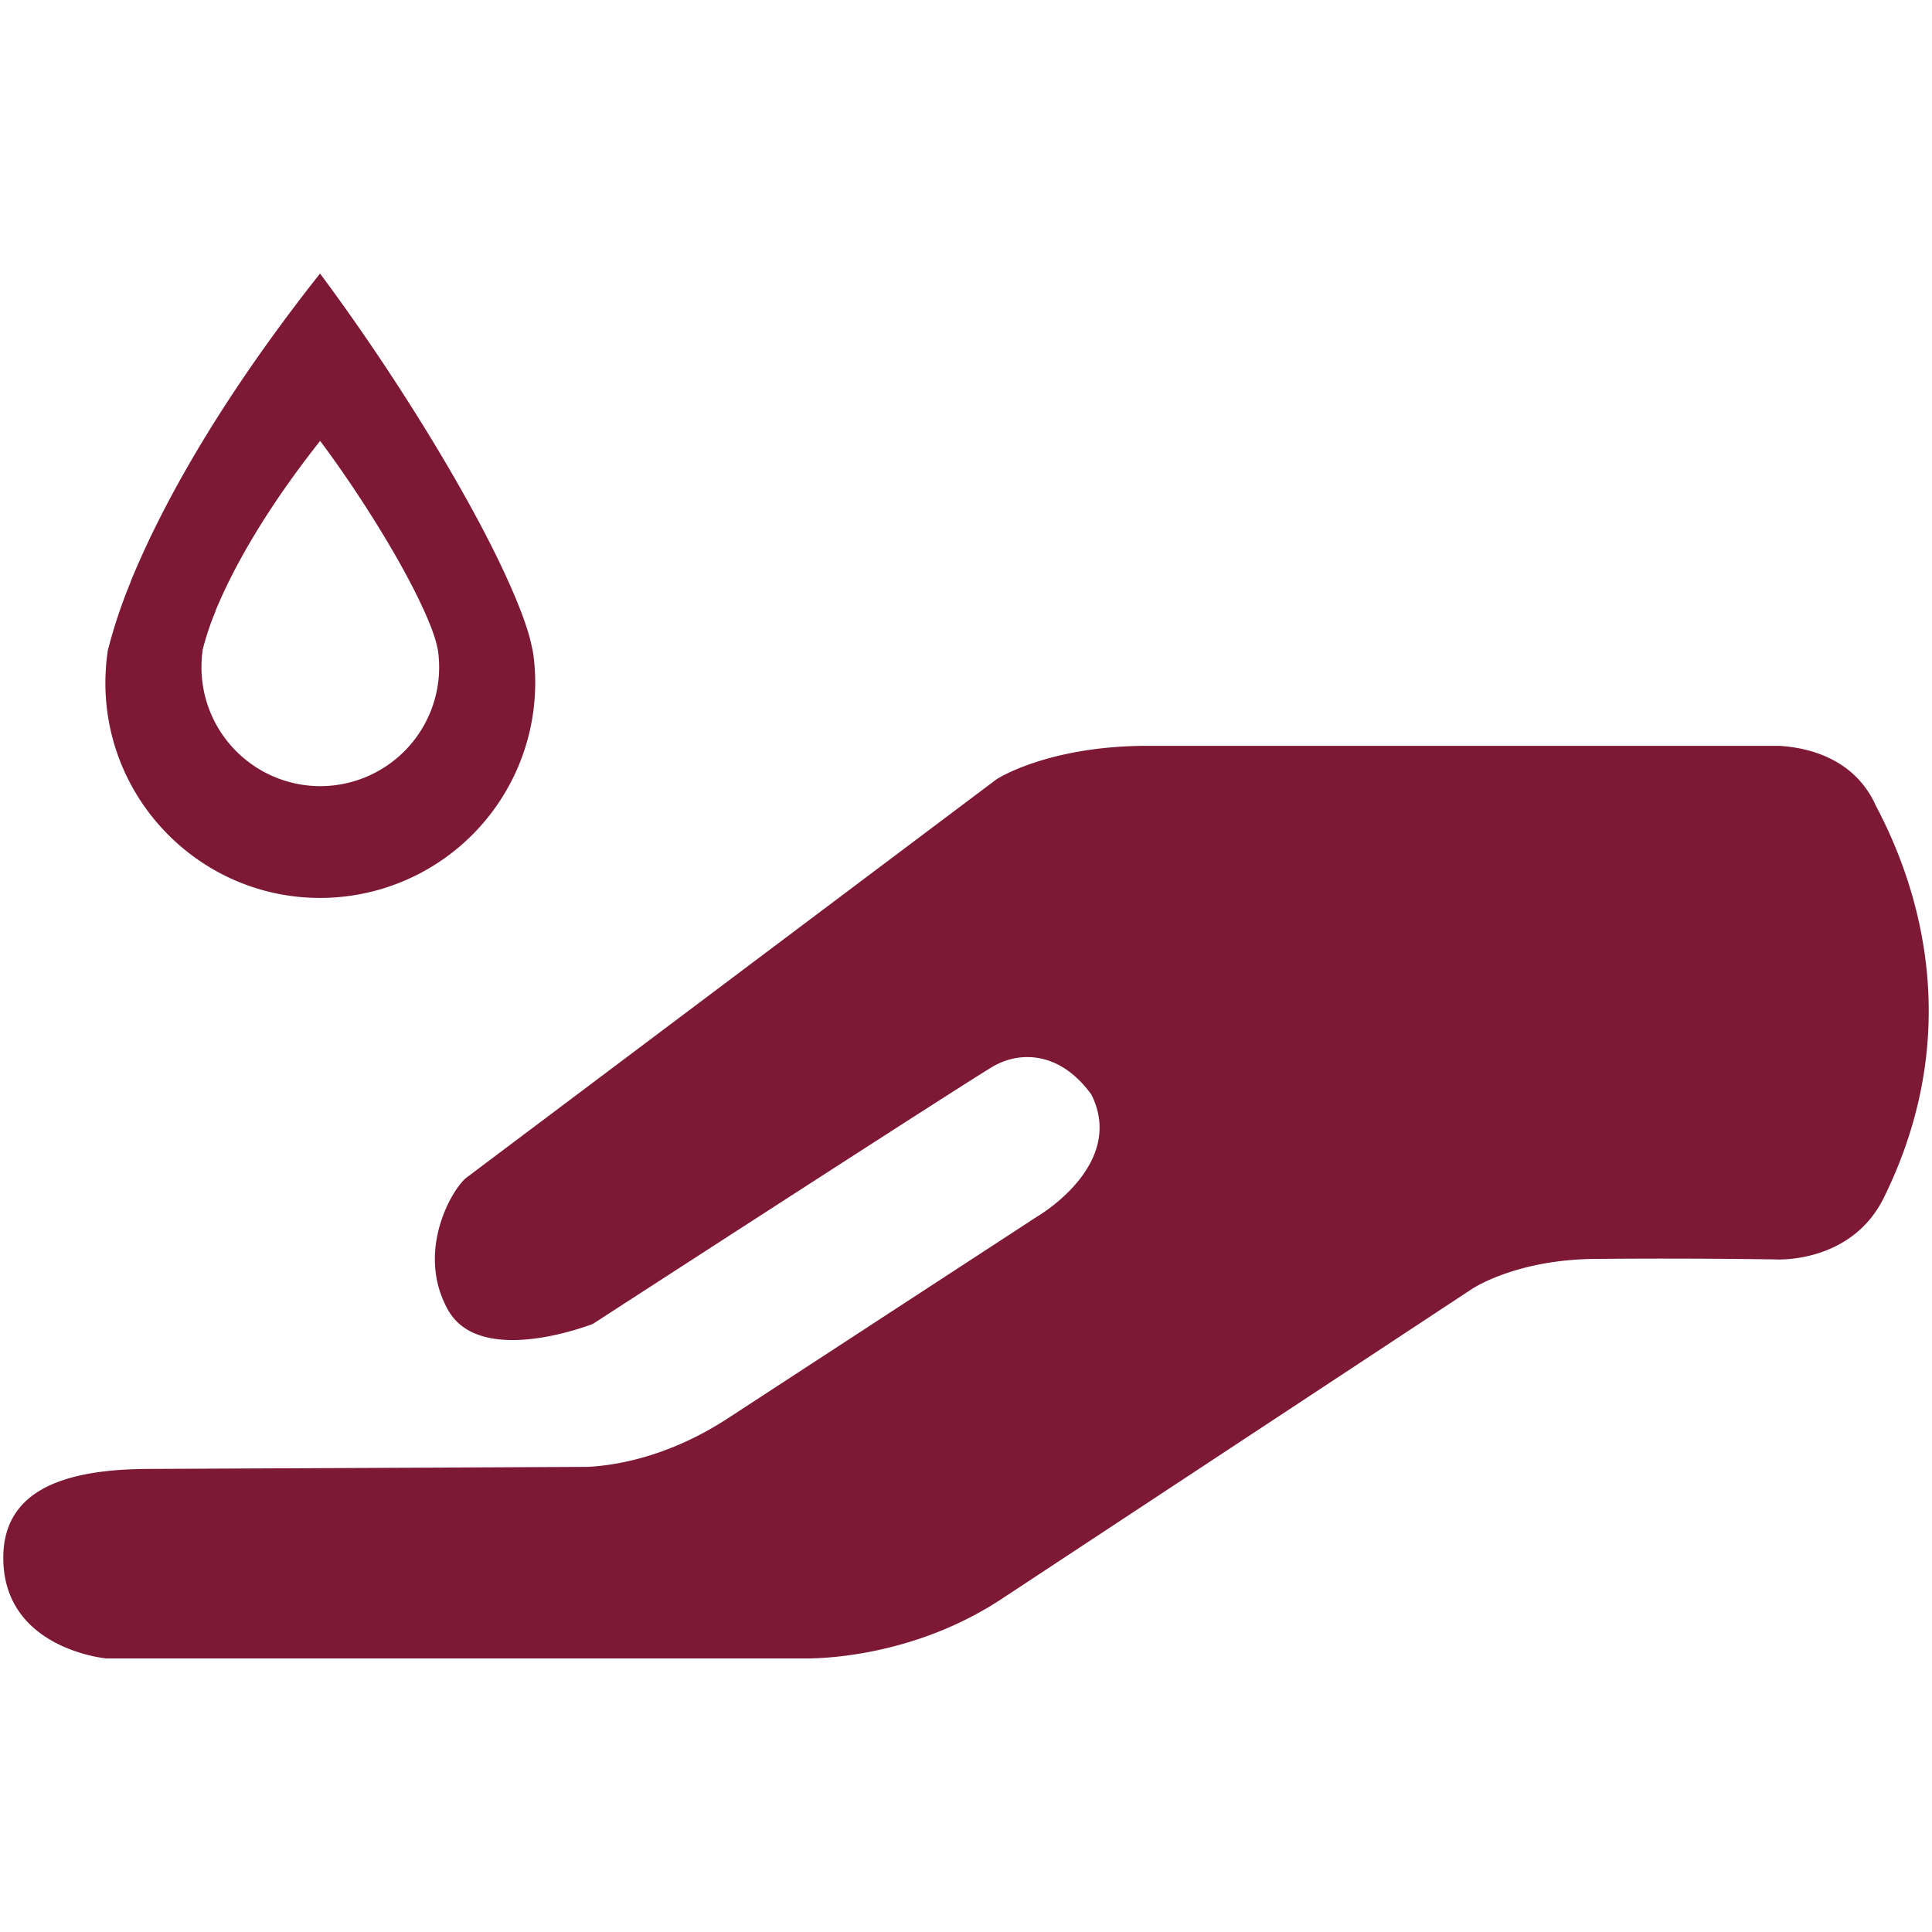 <svg viewBox="0 0 64 64" xml:space="preserve" xmlns="http://www.w3.org/2000/svg"><g fill="#7d1935" class="fill-241f20"><path d="M10.601 29.745a7.127 7.127 0 0 0 7.096-7.81c-.014-.14-.031-.31-.076-.494-.123-.621-.435-1.426-.867-2.371-1.315-2.867-3.829-6.896-6.153-10.009-3.561 4.508-5.358 7.979-6.256 10.163-.016.03-.016.062-.033.092a16.927 16.927 0 0 0-.713 2.125c-.015.045-.015.076-.029.106l-.048.388c-.016.233-.031.449-.031.683-.001 3.935 3.192 7.127 7.11 7.127zm-3.912-8.02c.01-.067.018-.146.026-.214.01-.018.01-.034.017-.06a9.37 9.37 0 0 1 .396-1.175c.01-.016.01-.034.016-.052.498-1.206 1.492-3.126 3.461-5.619 1.286 1.721 2.676 3.949 3.402 5.535.24.522.412.968.48 1.311.026.102.034.196.042.273a3.94 3.94 0 0 1-3.924 4.318 3.94 3.94 0 0 1-3.931-3.94c-.001-.129.007-.249.015-.377zM62.257 26.917c-.025-.052-.052-.095-.079-.156l-.034-.062c-.732-1.646-2.379-1.948-3.222-1.992H38.014c-3.313 0-5 1.106-5 1.106L15.456 39.008c-.464.35-1.703 2.442-.616 4.382 1.083 1.939 4.803.464 4.803.464s12.325-7.985 13.254-8.527c.931-.538 2.25-.463 3.256.932 1.163 2.325-1.78 4.031-1.78 4.031l-10.261 6.693c-2.001 1.305-3.772 1.567-4.654 1.609l-14.465.068c-2.713 0-4.884.619-4.884 2.944 0 3.026 3.412 3.334 3.412 3.334h23.277c.759-.01 3.632-.162 6.373-1.965l15.584-10.271c.051-.033 1.494-.986 4.118-.999a257.67 257.67 0 0 1 5.891.016h.041c.03 0 .066.004.098.004.531.003 2.52-.124 3.479-2.002 2.695-5.429 1.224-10.167-.125-12.804z"></path></g></svg>
